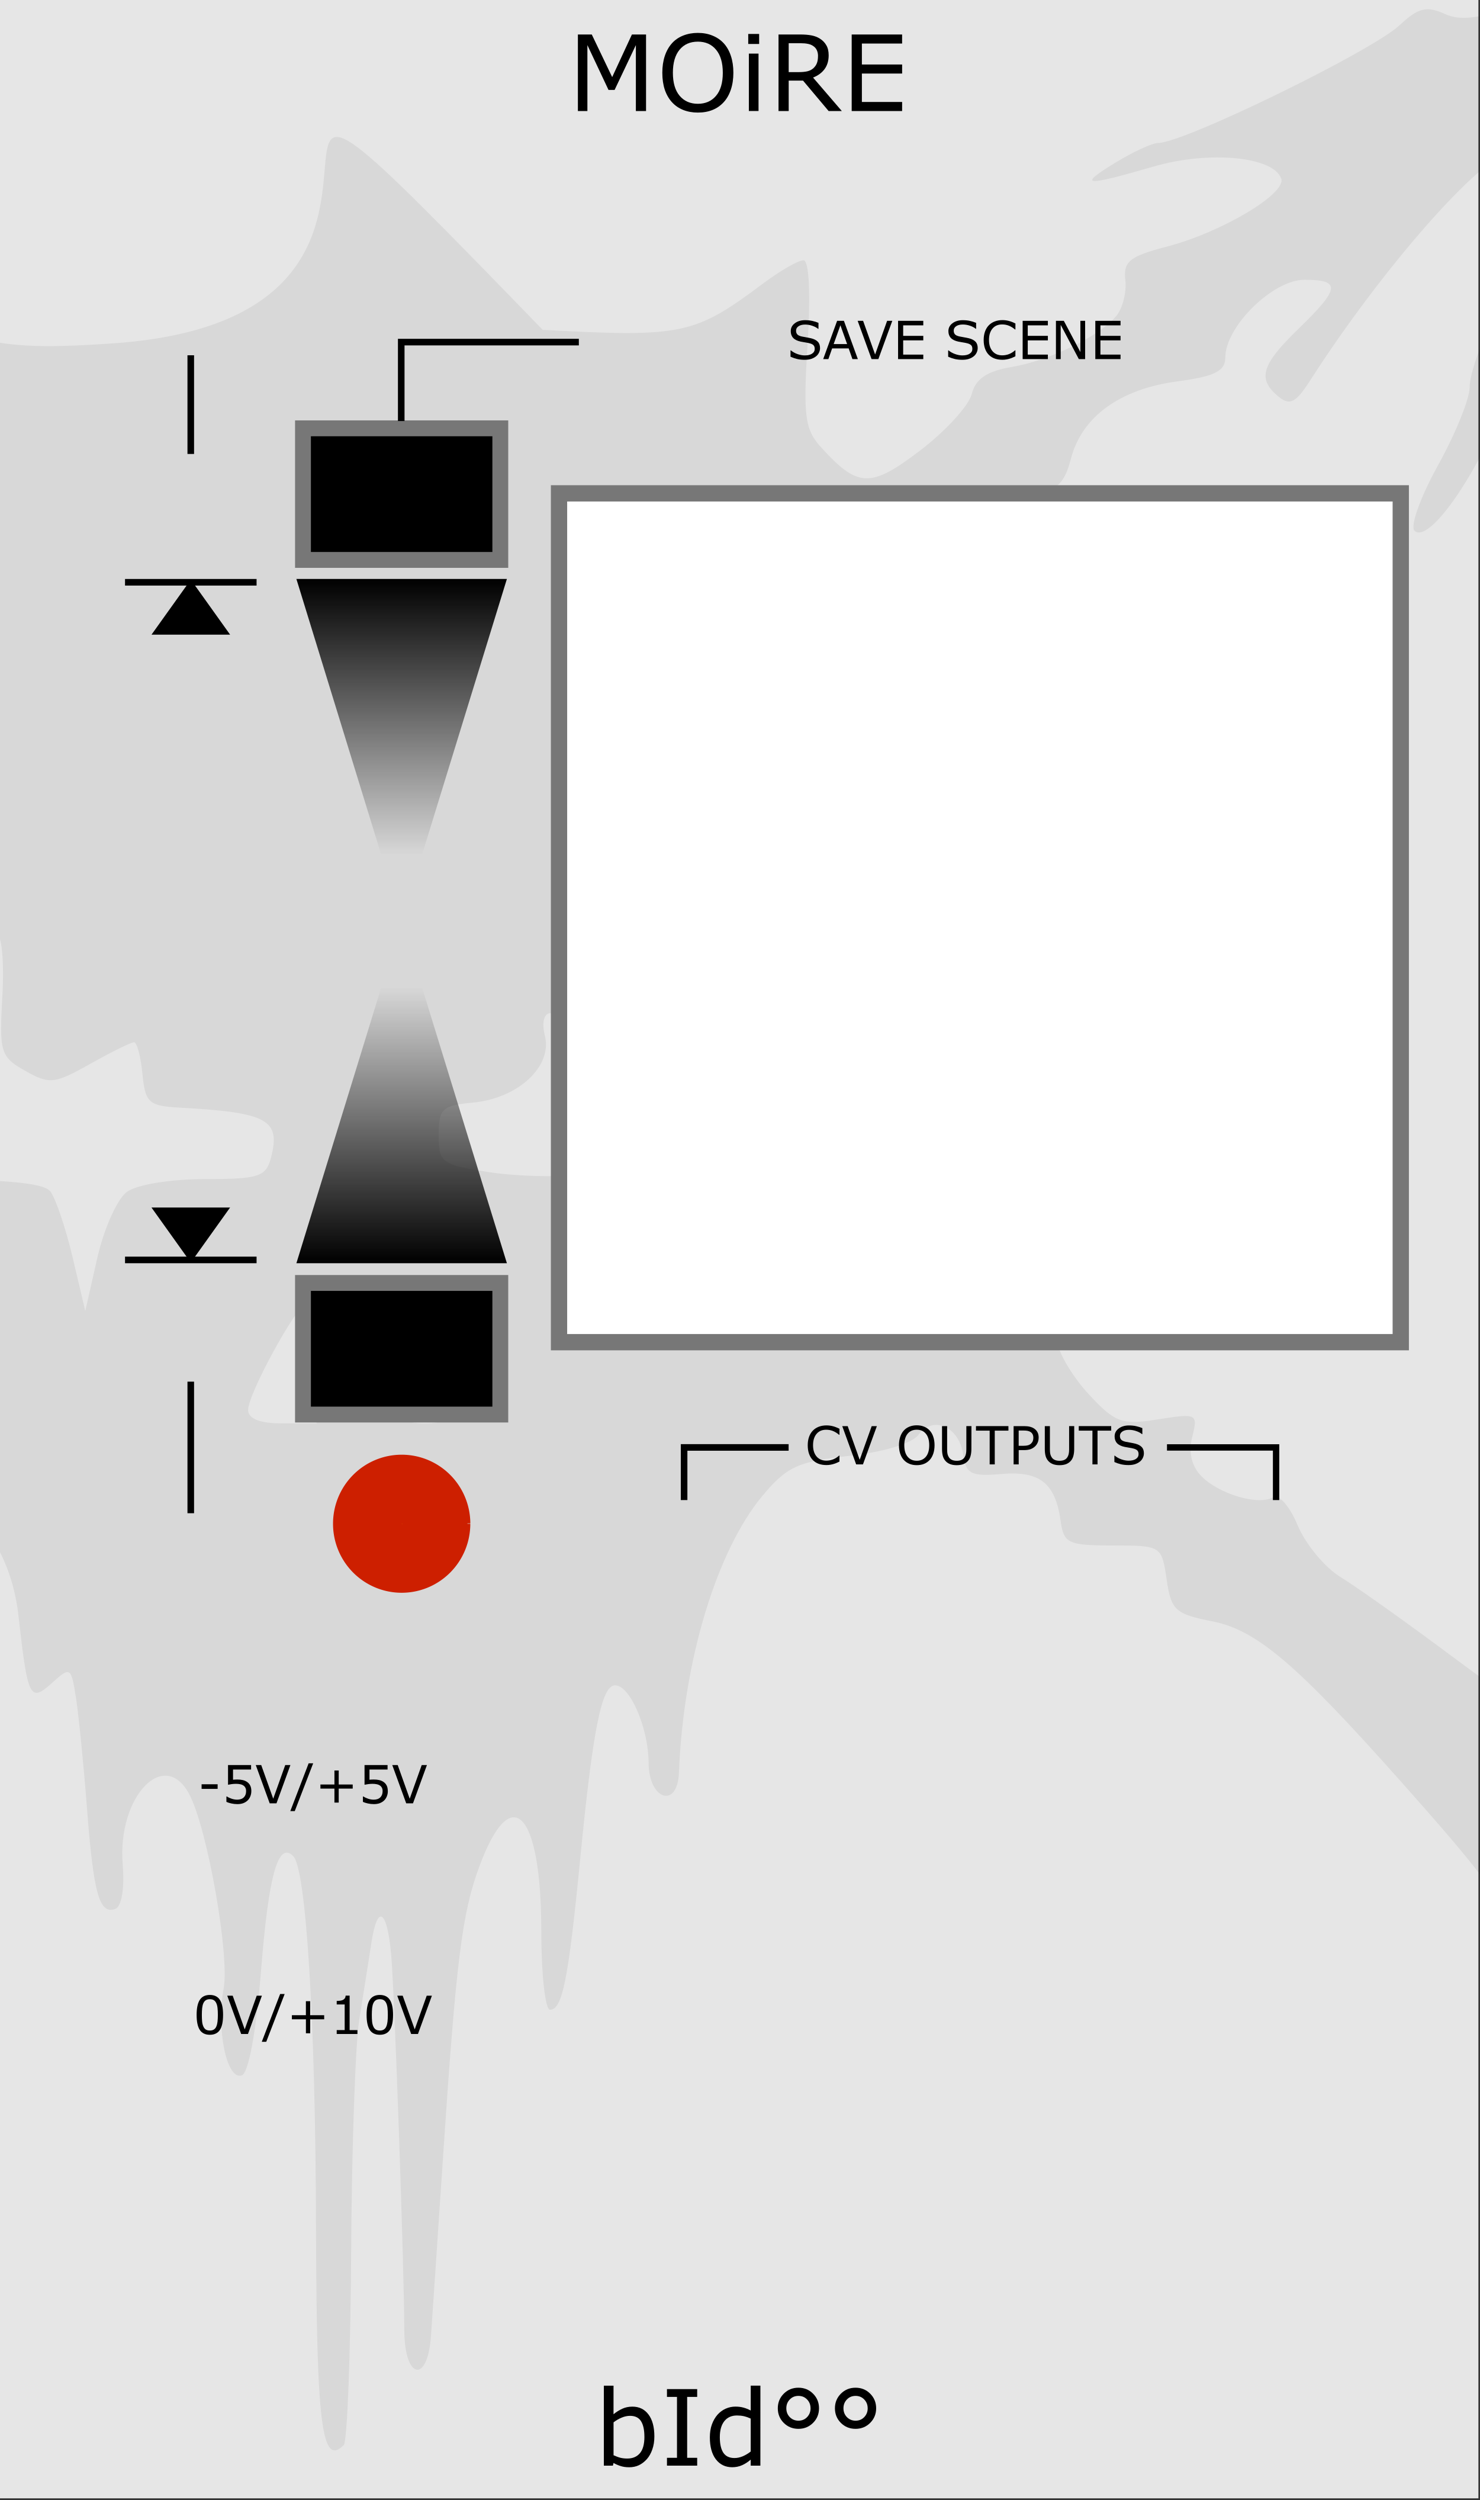 <?xml version="1.0" encoding="UTF-8" standalone="no"?>
<svg
   xmlns:osb="http://www.openswatchbook.org/uri/2009/osb"
   xmlns:dc="http://purl.org/dc/elements/1.1/"
   xmlns:cc="http://creativecommons.org/ns#"
   xmlns:rdf="http://www.w3.org/1999/02/22-rdf-syntax-ns#"
   xmlns:svg="http://www.w3.org/2000/svg"
   xmlns="http://www.w3.org/2000/svg"
   xmlns:xlink="http://www.w3.org/1999/xlink"
   xmlns:sodipodi="http://sodipodi.sourceforge.net/DTD/sodipodi-0.dtd"
   xmlns:inkscape="http://www.inkscape.org/namespaces/inkscape"
   id="svg12553"
   version="1.1"
   viewBox="0 0 59.531 100.542"
   height="380"
   width="225"
   sodipodi:docname="MOIRE.svg"
   inkscape:version="0.92.3 (2405546, 2018-03-11)">
  <rect x="0" y="0" width="59.531" height="100.542" fill="#333333" stroke="none"/>
  <sodipodi:namedview
     pagecolor="#ffffff"
     bordercolor="#666666"
     borderopacity="1"
     objecttolerance="10"
     gridtolerance="10"
     guidetolerance="10"
     inkscape:pageopacity="0"
     inkscape:pageshadow="2"
     inkscape:window-width="3840"
     inkscape:window-height="2066"
     id="namedview89"
     showgrid="false"
     inkscape:zoom="1.7566021"
     inkscape:cx="-21.736955"
     inkscape:cy="190.03056"
     inkscape:window-x="-11"
     inkscape:window-y="-11"
     inkscape:window-maximized="1"
     inkscape:current-layer="svg12553" />
  <defs
     id="defs12547">
    <linearGradient
       id="linearGradient951">
      <stop
         id="stop947"
         offset="0"
         style="stop-color:#000000;stop-opacity:1;" />
      <stop
         id="stop949"
         offset="1"
         style="stop-color:#000000;stop-opacity:0;" />
    </linearGradient>
    <linearGradient
       id="linearGradient4708"
       osb:paint="solid">
      <stop
         style="stop-color:#ececec;stop-opacity:1;"
         offset="0"
         id="stop4706" />
    </linearGradient>
    <filter
       style="color-interpolation-filters:sRGB"
       id="filter4696">
      <feColorMatrix
         in="SourceGraphic"
         values="0 0 0 0 1 0 0 0 0 0 0 0 0 0 0 1 0 0 0 0 0 "
         result="colormatrix"
         id="feColorMatrix4692" />
      <feBlend
         in2="BackgroundImage"
         mode="multiply"
         result="fbSourceGraphic"
         id="feBlend4694" />
      <feColorMatrix
         result="fbSourceGraphicAlpha"
         in="fbSourceGraphic"
         values="0 0 0 -1 0 0 0 0 -1 0 0 0 0 -1 0 0 0 0 1 0"
         id="feColorMatrix4762" />
      <feColorMatrix
         id="feColorMatrix4764"
         values="1 0 0 0 0 0 1 0 0 0 0 0 1 0 0 0 0 0 5 -1 "
         result="colormatrix"
         in="fbSourceGraphic" />
      <feComposite
         in2="colormatrix"
         id="feComposite4766"
         operator="arithmetic"
         k2="0.3"
         result="composite"
         k1="0"
         k3="0"
         k4="0" />
    </filter>
    <linearGradient
       gradientUnits="userSpaceOnUse"
       y2="34.396"
       x2="16.14"
       y1="23.283"
       x1="16.14"
       id="linearGradient939"
       xlink:href="#linearGradient951"
       gradientTransform="translate(0.016)" />
    <linearGradient
       gradientUnits="userSpaceOnUse"
       y2="39.688"
       x2="16.14"
       y1="50.8"
       x1="16.14"
       id="linearGradient953"
       xlink:href="#linearGradient951"
       gradientTransform="translate(0.016)" />
  </defs>
  <g
     transform="matrix(0.499,0,0,1.001,-13.313,-161.568)"
     id="layer1">
    <path
       style="fill:#e6e6e6;fill-opacity:1;fill-rule:nonzero;stroke:none;stroke-width:0.323"
       d="M 26.617,161.38 H 145.853 v 100.396 H 26.617 Z m 0,0"
       id="path33453"
       inkscape:connector-curvature="0" />
  </g>
  <path
     id="path905"
     d="m -66.008,99.393 c 1.156,-2.78 10.66,-11.261 13.432,-11.986 0.588,-0.154 1.237,0.08 1.998,0.721 0.62,0.522 1.31,0.948 1.534,0.948 0.223,0 0.781,-1.003 1.24,-2.228 0.801,-2.141 1.745,-3.566 4.007,-6.051 1.247,-1.369 2.896,-1.555 3.273,-0.368 0.468,1.476 1.568,0.911 2.326,-1.195 0.808,-2.246 4.503,-6.265 8.09,-8.798 1.189,-0.84 2.692,-2.027 3.341,-2.64 2.255,-2.129 3.663,-3.094 4.862,-3.334 0.7,-0.14 1.307,-0.556 1.445,-0.991 0.382,-1.204 1.944,-2.014 3.307,-1.715 0.919,0.202 1.195,0.126 1.195,-0.33 0,-0.868 1.96,-2.276 2.799,-2.01 0.538,0.171 0.851,-0.111 1.29,-1.164 0.67,-1.603 2.965,-3.246 3.456,-2.474 0.167,0.263 0.307,1.034 0.31,1.714 0.007,1.377 0.518,1.712 2.605,1.712 3.43,0 5.845,2.241 6.243,5.793 0.371,3.311 0.46,3.486 1.359,2.672 0.726,-0.657 0.76,-0.634 0.955,0.634 0.111,0.724 0.307,2.693 0.436,4.375 0.265,3.468 0.497,4.309 1.131,4.094 0.264,-0.09 0.389,-0.815 0.309,-1.8 -0.22,-2.712 1.668,-4.706 2.674,-2.824 0.726,1.357 1.633,6.476 1.386,7.821 -0.302,1.645 0.124,3.693 0.727,3.494 0.277,-0.092 0.583,-1.755 0.781,-4.246 0.304,-3.827 0.686,-5.181 1.291,-4.575 0.52,0.52 0.897,6.634 0.917,14.9 0.02,8.005 0.232,9.671 1.116,8.786 0.141,-0.141 0.275,-3.652 0.298,-7.802 0.023,-4.15 0.17,-8.341 0.327,-9.313 0.157,-0.973 0.376,-2.362 0.487,-3.086 0.239,-1.565 0.623,-1.356 0.791,0.431 0.134,1.423 0.523,12.504 0.533,15.167 0.007,1.955 0.933,2.153 1.071,0.229 0.045,-0.63 0.259,-3.799 0.475,-7.041 0.539,-8.103 0.77,-9.96 1.476,-11.864 1.282,-3.462 2.487,-2.202 2.487,2.602 0,1.744 0.158,3.17 0.35,3.17 0.5,0 0.739,-1.196 1.219,-6.096 0.505,-5.16 0.851,-6.901 1.378,-6.948 0.599,-0.053 1.363,1.688 1.37,3.12 0.007,1.486 1.162,1.858 1.22,0.393 0.176,-4.494 1.515,-8.926 3.365,-11.142 0.975,-1.167 1.426,-1.375 3.478,-1.6 1.384,-0.152 2.538,-0.502 2.793,-0.848 0.585,-0.794 1.636,-0.331 1.795,0.791 0.111,0.784 0.321,0.891 1.534,0.786 1.548,-0.135 2.177,0.363 2.389,1.891 0.124,0.899 0.303,0.983 2.101,0.983 1.943,0 1.967,0.015 2.162,1.364 0.179,1.242 0.345,1.393 1.855,1.691 1.763,0.348 3.369,1.714 7.579,6.449 3.184,3.582 3.914,4.548 4.173,5.529 0.138,0.523 0.538,0.884 0.978,0.884 0.564,0 0.743,-0.285 0.743,-1.179 0,-1.346 0.145,-1.382 1.769,-0.433 1.365,0.797 2.766,3.048 3.393,5.451 0.523,2.004 0.822,2.228 2.811,2.111 3.408,-0.201 13.021,5.673 17.914,10.945 1.808,1.948 3.522,3.543 3.809,3.543 1.223,0 0.866,-1.032 -1.663,-4.812 -1.475,-2.204 -2.859,-4.306 -3.075,-4.671 -0.216,-0.365 -1.257,-2.139 -2.313,-3.943 -1.886,-3.221 -1.975,-3.305 -5.018,-4.766 -4.365,-2.095 -15.073,-8.931 -21.518,-13.737 -1.816,-1.354 -3.817,-2.776 -4.445,-3.159 -0.629,-0.383 -1.403,-1.319 -1.721,-2.079 -0.318,-0.761 -0.759,-1.271 -0.981,-1.133 -0.571,0.353 -2.157,-0.106 -2.886,-0.836 -0.399,-0.399 -0.531,-0.96 -0.375,-1.583 0.235,-0.936 0.193,-0.958 -1.368,-0.709 -1.458,0.233 -1.72,0.14 -2.771,-0.985 -0.638,-0.683 -1.216,-1.634 -1.284,-2.113 -0.101,-0.713 -0.34,-0.848 -1.32,-0.751 -0.658,0.066 -1.685,-0.067 -2.283,-0.294 l -1.087,-0.413 0.711,-1.221 c 0.978,-1.68 2.446,-2.766 3.64,-2.691 2.466,0.155 3.876,-0.05 4.085,-0.594 0.23,-0.599 -0.776,-4.065 -1.367,-4.713 -0.64,-0.701 -0.342,-2.628 0.672,-4.359 0.557,-0.951 0.915,-1.887 0.796,-2.08 -0.12,-0.193 -0.949,-0.45 -1.843,-0.57 -2.023,-0.271 -3.759,-1.849 -4.317,-3.924 -0.388,-1.441 -0.337,-1.599 1.002,-3.081 0.776,-0.859 1.306,-1.732 1.178,-1.939 -0.128,-0.207 -0.9,-0.377 -1.716,-0.377 -1.254,0 -1.675,-0.239 -2.728,-1.549 -1.415,-1.761 -1.499,-2.236 -0.616,-3.498 0.688,-0.982 1.972,-1.61 4.063,-1.986 1.105,-0.199 1.41,-0.471 1.675,-1.493 0.438,-1.69 1.973,-2.804 4.288,-3.111 1.492,-0.198 1.922,-0.413 1.922,-0.96 0,-1.243 1.914,-3.124 3.179,-3.124 1.483,0 1.442,0.343 -0.231,1.965 -1.503,1.457 -1.67,2.018 -0.812,2.729 0.455,0.378 0.699,0.256 1.273,-0.64 2.877,-4.49 6.921,-9.088 8.046,-9.15 1.031,-0.057 0.468,4.473 -0.888,7.143 -0.407,0.802 -0.741,1.831 -0.741,2.288 0,0.456 -0.573,1.865 -1.274,3.13 -0.701,1.265 -1.126,2.447 -0.944,2.625 0.554,0.545 2.436,-2.102 3.624,-5.096 0.618,-1.558 1.438,-3.364 1.823,-4.012 0.385,-0.648 0.7,-1.491 0.701,-1.871 0.003,-1.382 3.518,-9.399 4.722,-10.771 0.844,-0.961 1.171,-1.672 1.032,-2.243 -34.575,-30.998 4.56,-1.438 -6.689,2.534 -2.435,0.853 -3.29,0.998 -3.994,0.677 -0.729,-0.332 -1.066,-0.249 -1.814,0.451 -1.125,1.052 -8.683,4.738 -9.714,4.738 -0.232,0 -1.001,0.353 -1.709,0.785 -1.556,0.949 -1.279,0.979 1.523,0.164 2.24,-0.651 4.839,-0.403 5.137,0.49 0.202,0.606 -2.419,2.162 -4.587,2.725 -1.511,0.392 -1.772,0.601 -1.685,1.347 0.057,0.486 -0.107,1.137 -0.364,1.446 -0.686,0.826 -2.687,1.798 -4.242,2.059 -0.961,0.162 -1.421,0.478 -1.572,1.081 -0.117,0.469 -1.052,1.491 -2.077,2.272 -1.998,1.521 -2.504,1.503 -3.994,-0.142 -0.642,-0.709 -0.712,-1.258 -0.53,-4.163 0.126,-2.012 0.059,-3.346 -0.167,-3.346 -0.207,0 -0.939,0.421 -1.627,0.936 -2.758,2.064 -3.25,2.167 -8.863,1.861 C 5.185,-3.904 20.853,12.614 4.65,13.8 c -3.08,0.22 -4.41,0.147 -6.012,-0.329 -2.355,-0.699 -2.278,-0.779 -2.518,2.62 -0.097,1.373 -0.409,2.528 -0.784,2.903 -0.569,0.569 -0.737,0.557 -1.931,-0.139 -0.966,-0.563 -1.359,-1.108 -1.504,-2.086 -0.196,-1.319 -0.205,-1.324 -2.415,-1.355 -2.478,-0.034 -3.873,-0.899 -3.873,-2.4 0,-0.755 -0.255,-0.896 -1.909,-1.055 -1.983,-0.191 -4.134,-1.449 -5.852,-3.423 -1.733,-1.991 -1.03,-2.038 3.634,-0.241 3.784,1.458 4.127,1.544 4.127,1.033 -1e-5,-0.489 -3.414,-2.788 -4.14,-2.788 -0.247,0 -1.892,-0.725 -3.657,-1.611 -2.853,-1.433 -3.208,-1.731 -3.208,-2.697 0,-1.029 -0.119,-1.1 -2.245,-1.35 -4.018,-0.472 -7.324,-1.54 -9.99,-3.228 -1.433,-0.907 -2.726,-1.844 -2.873,-2.081 -0.387,-0.626 -1.792,-0.529 -1.792,0.123 0,0.305 0.892,1.323 1.983,2.263 1.549,1.334 2.021,2.018 2.158,3.123 0.097,0.778 0.619,2.418 1.161,3.644 0.542,1.226 0.986,2.501 0.986,2.832 0,0.786 2.988,9.585 4.159,12.246 0.499,1.135 1.094,2.063 1.322,2.063 0.563,0 0.607,0.196 -1.132,-5.005 -1.569,-4.693 -1.896,-7.825 -0.918,-8.803 0.647,-0.647 1.022,-0.262 3.803,3.895 3.64,5.442 4.385,6.29 4.994,5.693 0.398,-0.39 0.327,-0.666 -0.361,-1.398 -1.133,-1.206 -1.633,-4.481 -0.736,-4.825 0.965,-0.37 5.364,2.529 6.064,3.998 0.486,1.019 0.883,1.285 2.179,1.459 2.26,0.303 3.74,1.495 4.364,3.513 0.147,0.476 0.618,0.688 1.528,0.688 1.125,0 1.414,0.206 1.994,1.424 0.624,1.309 0.628,1.481 0.049,2.121 -0.347,0.383 -1.405,0.892 -2.352,1.13 -2.141,0.539 -2.354,0.869 -1.369,2.12 1.071,1.361 0.983,2.51 -0.422,5.512 -1.36,2.906 -1.549,3.105 -3.661,3.853 -1.916,0.679 -2.103,1.171 -1.006,2.654 0.716,0.969 0.831,1.5 0.634,2.939 -0.132,0.966 -0.922,2.394 -1.096,3.397 l -0.855,1.641 0.959,0.959 c 0.654,0.654 1.579,1.032 2.909,1.19 2.357,0.279 4.641,1.296 4.804,2.139 0.142,0.738 -1.45,1.543 -3.052,1.543 -0.658,0 -1.355,0.306 -1.652,0.724 -0.663,0.934 -1.989,1.631 -3.141,1.649 -0.608,0.01 -1.268,0.532 -1.987,1.572 -0.902,1.304 -1.297,1.557 -2.431,1.557 -1.127,0 -1.539,0.259 -2.46,1.55 -0.608,0.852 -1.781,1.958 -2.605,2.456 -0.824,0.499 -2.13,1.315 -2.901,1.814 -0.772,0.499 -2.308,1.369 -3.414,1.933 -1.106,0.564 -3.076,1.772 -4.377,2.683 -2.698,1.89 -6.974,4.358 -12.332,7.117 -4.009,2.064 -4.889,2.946 -8.491,8.504 -1.081,1.668 -3.601,5.497 -5.601,8.509 -3.71,5.589 -4.311,7.095 -2.829,7.095 0.561,0 0.993,-0.449 1.419,-1.474 z M 9.98,56.701 c 0,-0.638 1.867,-4.069 2.39,-4.392 0.206,-0.127 0.362,0.886 0.362,2.354 v 2.578 h -1.376 c -0.905,0 -1.376,-0.185 -1.376,-0.54 z m 5.821,-0.344 c -0.231,-1.228 0.093,-4.225 0.457,-4.225 0.346,0 1.976,3.772 1.976,4.572 0,0.33 -0.437,0.537 -1.133,0.537 -0.864,0 -1.173,-0.21 -1.3,-0.884 z M 2.92,50.56 c -0.281,-1.189 -0.686,-2.383 -0.9,-2.653 -0.278,-0.35 -1.941,-0.491 -5.796,-0.491 -6.708,0 -6.772,-0.044 -5.527,-3.836 0.477,-1.454 1.186,-3.265 1.575,-4.022 0.738,-1.439 2.163,-4.812 2.533,-5.996 0.118,-0.378 0.416,-0.688 0.662,-0.688 0.265,0 0.34,0.281 0.183,0.688 -0.145,0.378 -0.364,2.106 -0.487,3.839 -0.176,2.489 -0.102,3.252 0.353,3.629 0.475,0.394 0.874,0.136 2.286,-1.481 0.941,-1.077 1.873,-1.958 2.071,-1.958 0.198,0 0.298,1.097 0.223,2.438 -0.13,2.3 -0.078,2.472 0.918,3.034 0.976,0.551 1.174,0.53 2.608,-0.276 0.854,-0.48 1.65,-0.872 1.769,-0.872 0.119,0 0.272,0.575 0.339,1.277 0.112,1.157 0.253,1.284 1.499,1.352 3.544,0.194 4.07,0.483 3.669,2.018 -0.199,0.761 -0.489,0.855 -2.657,0.855 -1.386,0 -2.737,0.222 -3.138,0.515 -0.387,0.283 -0.922,1.477 -1.189,2.653 L 3.43,52.721 Z m 22.676,1.336 c -0.158,-0.158 -0.29,-0.921 -0.293,-1.696 -0.011,-2.788 -0.284,-3.173 -2.1,-2.956 -0.895,0.107 -2.512,0.054 -3.593,-0.116 -1.85,-0.292 -1.965,-0.379 -1.965,-1.485 0,-1.056 0.139,-1.187 1.376,-1.302 1.816,-0.168 3.206,-1.456 2.897,-2.685 -0.282,-1.125 0.483,-1.25 0.836,-0.136 0.281,0.886 1.708,1.377 2.902,0.998 0.438,-0.139 1.008,-0.839 1.267,-1.555 0.524,-1.45 0.09,-1.497 3.942,0.425 0.821,0.41 1.113,0.416 1.405,0.03 0.407,-0.537 1.341,-3.591 1.254,-4.098 -0.165,-0.959 0.083,-3.267 0.35,-3.267 0.332,0 0.675,1.09 2.263,7.193 0.551,2.119 0.897,4.183 0.769,4.586 -0.286,0.903 -2.382,1.312 -5.814,1.135 -2.155,-0.111 -2.573,-0.012 -3.39,0.805 -0.512,0.512 -1.131,1.714 -1.375,2.671 -0.244,0.957 -0.573,1.61 -0.731,1.452 z M -42.882,-1.713 c -0.436,-0.362 -0.727,-0.376 -1.117,-0.052 -0.29,0.241 -0.644,0.321 -0.786,0.179 -0.478,-0.478 -0.264,-1.722 0.336,-1.953 4.176,-10.425 1.946,3.144 1.567,1.825 z"
     style="opacity:0.06;fill:#070707;fill-opacity:1;stroke-width:0.393" />
  <g
     style="font-style:normal;font-variant:normal;font-weight:normal;font-stretch:normal;font-size:2.822px;line-height:125%;font-family:Sudo;-inkscape-font-specification:'Sudo, Normal';font-variant-ligatures:normal;font-variant-caps:normal;font-variant-numeric:normal;font-feature-settings:normal;text-align:start;letter-spacing:0px;word-spacing:0px;writing-mode:lr-tb;text-anchor:start;fill:#000000;fill-opacity:1;stroke:none;stroke-width:0.265px;stroke-linecap:butt;stroke-linejoin:miter;stroke-opacity:1"
     id="text4860" />
  <g
     style="font-style:normal;font-variant:normal;font-weight:normal;font-stretch:normal;font-size:10.667px;line-height:125%;font-family:Sudo;-inkscape-font-specification:'Sudo, Normal';font-variant-ligatures:normal;font-variant-caps:normal;font-variant-numeric:normal;font-feature-settings:normal;text-align:start;letter-spacing:0px;word-spacing:0px;writing-mode:lr-tb;text-anchor:start;fill:#000000;fill-opacity:1;stroke:none;stroke-width:1px;stroke-linecap:butt;stroke-linejoin:miter;stroke-opacity:1"
     id="flowRoot1009" />
  <path
     style="opacity:1;fill:#000000;fill-opacity:1;fill-rule:evenodd;stroke:#777777;stroke-width:0.638;stroke-linecap:butt;stroke-linejoin:miter;stroke-miterlimit:4;stroke-dasharray:none;stroke-opacity:1"
     d="m 12.187,17.225 h 7.937 v 5.292 h -7.937 z"
     id="rect843" />
  <path
     style="opacity:1;fill:#000000;fill-opacity:1;fill-rule:evenodd;stroke:#777777;stroke-width:0.638;stroke-linecap:butt;stroke-linejoin:miter;stroke-miterlimit:4;stroke-dasharray:none;stroke-opacity:1"
     d="m 12.187,51.594 h 7.937 v 5.292 h -7.937 z"
     id="rect843-7" />
  <path
     style="fill:none;fill-rule:evenodd;stroke:#000000;stroke-width:0.265px;stroke-linecap:butt;stroke-linejoin:miter;stroke-opacity:1"
     d="m 23.283,13.758 h -7.144 v 3.175"
     id="path860" />
  <path
     style="fill:none;fill-rule:evenodd;stroke:#000000;stroke-width:0.265px;stroke-linecap:butt;stroke-linejoin:miter;stroke-opacity:1"
     d="m 31.721,58.208 h -4.204 v 2.117"
     id="path884"
     inkscape:connector-curvature="0" />
  <path
     style="fill:none;fill-rule:evenodd;stroke:#000000;stroke-width:0.256px;stroke-linecap:butt;stroke-linejoin:miter;stroke-opacity:1"
     d="m 46.941,58.208 h 4.388 v 2.117"
     id="path886"
     inkscape:connector-curvature="0" />
  <path
     style="opacity:1;fill:#ffffff;fill-opacity:0.985;fill-rule:evenodd;stroke:#777777;stroke-width:0.655;stroke-linecap:butt;stroke-linejoin:miter;stroke-miterlimit:4;stroke-dasharray:none;stroke-opacity:1"
     d="M 22.486,19.84 H 56.344 V 53.975 H 22.486 Z"
     id="rect910" />
  <g
     transform="rotate(180,6.483,48.617)"
     id="g1055-3">
    <path
       id="path974-1"
       d="M 2.646,46.567 H 7.937"
       style="fill:none;fill-rule:evenodd;stroke:#000000;stroke-width:0.265px;stroke-linecap:butt;stroke-linejoin:miter;stroke-opacity:1"
       inkscape:connector-curvature="0" />
    <path
       id="path1051-3"
       d="M 5.292,46.689 3.969,48.541 H 6.615 L 5.292,46.689"
       style="fill:#000000;fill-opacity:1;fill-rule:evenodd;stroke:#000000;stroke-width:0.265px;stroke-linecap:butt;stroke-linejoin:miter;stroke-opacity:1"
       inkscape:connector-curvature="0" />
  </g>
  <g
     id="g1055"
     transform="translate(2.383,-23.151)">
    <path
       id="path974"
       d="M 2.646,46.567 H 7.937"
       style="fill:none;fill-rule:evenodd;stroke:#000000;stroke-width:0.265px;stroke-linecap:butt;stroke-linejoin:miter;stroke-opacity:1"
       inkscape:connector-curvature="0" />
    <path
       id="path1051"
       d="M 5.292,46.689 3.969,48.541 H 6.615 L 5.292,46.689"
       style="fill:#000000;fill-opacity:1;fill-rule:evenodd;stroke:#000000;stroke-width:0.265px;stroke-linecap:butt;stroke-linejoin:miter;stroke-opacity:1"
       inkscape:connector-curvature="0" />
  </g>
  <path
     style="fill:none;fill-rule:evenodd;stroke:#000000;stroke-width:0.265px;stroke-linecap:butt;stroke-linejoin:miter;stroke-opacity:1"
     d="m 7.673,60.854 c 0,-5.292 0,-5.292 0,-5.292"
     id="path863" />
  <path
     style="fill:none;fill-rule:evenodd;stroke:#000000;stroke-width:0.265px;stroke-linecap:butt;stroke-linejoin:miter;stroke-opacity:1"
     d="m 7.673,18.256 v -3.969"
     id="path865" />
  <path
     style="opacity:1;fill:#cd1f00;fill-opacity:1;fill-rule:evenodd;stroke:#cd1f00;stroke-width:0.231;stroke-linecap:butt;stroke-linejoin:round;stroke-miterlimit:4;stroke-dasharray:none;stroke-dashoffset:0;stroke-opacity:1"
     d="m 18.802,61.277 a 2.646,2.66 0 0 1 -2.642,2.66 2.646,2.66 0 0 1 -2.649,-2.653 2.646,2.66 0 0 1 2.635,-2.668 2.646,2.66 0 0 1 2.657,2.646"
     id="path856" />
  <path
     id="path892"
     d="m 20.389,23.283 h -8.467 l 4.233,13.758 v 0 z"
     style="opacity:1;fill:url(#linearGradient939);fill-opacity:1;fill-rule:evenodd;stroke:none;stroke-width:0.265px;stroke-linecap:butt;stroke-linejoin:miter;stroke-opacity:1" />
  <path
     id="path892-7"
     d="m 11.922,50.8 h 8.467 L 16.156,37.042 v 0 z"
     style="opacity:1;fill:url(#linearGradient953);fill-opacity:1;fill-rule:evenodd;stroke:none;stroke-width:0.265px;stroke-linecap:butt;stroke-linejoin:miter;stroke-opacity:1" />
  <path
     style="opacity:0.333;fill:#ffff00;fill-opacity:0.98;fill-rule:evenodd;stroke-width:0.005;stroke-linecap:square;stroke-linejoin:bevel;stroke-miterlimit:4;stroke-dasharray:none;stroke-dashoffset:0"
     d="m 16.181,61.277 a 0.009,0.009 0 0 1 -0.009,0.009 0.009,0.009 0 0 1 -0.009,-0.009 0.009,0.009 0 0 1 0.009,-0.009 0.009,0.009 0 0 1 0.009,0.009 z"
     id="path4589" />
  <g
     aria-label="bId°°"
     style="font-style:normal;font-variant:normal;font-weight:normal;font-stretch:normal;font-size:2.822px;line-height:125%;font-family:'DejaVu Sans Mono';-inkscape-font-specification:'DejaVu Sans Mono, Normal';font-variant-ligatures:normal;font-variant-caps:normal;font-variant-numeric:normal;font-feature-settings:normal;text-align:start;letter-spacing:0px;word-spacing:0px;writing-mode:lr-tb;text-anchor:start;fill:#000000;fill-opacity:1;stroke:none;stroke-width:0.265px;stroke-linecap:butt;stroke-linejoin:miter;stroke-opacity:1"
     id="text898">
    <path
       d="m 26.321,97.983 q 0,0.289 -0.083,0.521 -0.081,0.232 -0.219,0.389 -0.147,0.163 -0.322,0.246 -0.176,0.081 -0.387,0.081 -0.196,0 -0.343,-0.048 -0.147,-0.045 -0.289,-0.124 l -0.025,0.107 h -0.364 v -3.216 h 0.389 v 1.149 q 0.163,-0.134 0.347,-0.219 0.184,-0.087 0.413,-0.087 0.409,0 0.645,0.314 0.238,0.314 0.238,0.887 z m -0.401,0.01 q 0,-0.413 -0.136,-0.626 -0.136,-0.215 -0.44,-0.215 -0.169,0 -0.343,0.074 -0.174,0.072 -0.322,0.188 v 1.323 q 0.165,0.074 0.283,0.103 0.12,0.029 0.271,0.029 0.322,0 0.504,-0.211 0.184,-0.213 0.184,-0.666 z"
       style="font-style:normal;font-variant:normal;font-weight:normal;font-stretch:normal;font-size:4.233px;font-family:sans-serif;-inkscape-font-specification:'sans-serif, Normal';font-variant-ligatures:normal;font-variant-caps:normal;font-variant-numeric:normal;font-feature-settings:normal;text-align:start;writing-mode:lr-tb;text-anchor:start;stroke-width:0.265px"
       id="path1012"
       inkscape:connector-curvature="0" />
    <path
       d="m 28.043,99.155 h -1.215 V 98.84 h 0.403 v -2.449 h -0.403 v -0.314 h 1.215 v 0.314 h -0.403 v 2.449 h 0.403 z"
       style="font-style:normal;font-variant:normal;font-weight:normal;font-stretch:normal;font-size:4.233px;font-family:sans-serif;-inkscape-font-specification:'sans-serif, Normal';font-variant-ligatures:normal;font-variant-caps:normal;font-variant-numeric:normal;font-feature-settings:normal;text-align:start;writing-mode:lr-tb;text-anchor:start;stroke-width:0.265px"
       id="path1014"
       inkscape:connector-curvature="0" />
    <path
       d="m 30.585,99.155 h -0.389 v -0.242 q -0.167,0.145 -0.349,0.225 -0.182,0.081 -0.395,0.081 -0.413,0 -0.657,-0.318 -0.242,-0.318 -0.242,-0.883 0,-0.294 0.083,-0.523 0.085,-0.229 0.227,-0.391 0.141,-0.157 0.327,-0.24 0.188,-0.083 0.389,-0.083 0.182,0 0.322,0.039 0.141,0.037 0.296,0.118 v -1 h 0.389 z m -0.389,-0.568 v -1.325 q -0.157,-0.07 -0.281,-0.097 -0.124,-0.027 -0.271,-0.027 -0.327,0 -0.508,0.227 -0.182,0.227 -0.182,0.645 0,0.411 0.141,0.626 0.141,0.213 0.451,0.213 0.165,0 0.335,-0.072 0.169,-0.074 0.316,-0.19 z"
       style="font-style:normal;font-variant:normal;font-weight:normal;font-stretch:normal;font-size:4.233px;font-family:sans-serif;-inkscape-font-specification:'sans-serif, Normal';font-variant-ligatures:normal;font-variant-caps:normal;font-variant-numeric:normal;font-feature-settings:normal;text-align:start;writing-mode:lr-tb;text-anchor:start;stroke-width:0.265px"
       id="path1016"
       inkscape:connector-curvature="0" />
    <path
       d="m 32.944,96.848 q 0,0.347 -0.24,0.587 -0.24,0.24 -0.589,0.24 -0.349,0 -0.589,-0.238 -0.24,-0.24 -0.24,-0.589 0,-0.347 0.24,-0.587 0.24,-0.24 0.589,-0.24 0.351,0 0.589,0.24 0.24,0.24 0.24,0.587 z m -0.341,0 q 0,-0.211 -0.138,-0.353 -0.138,-0.145 -0.349,-0.145 -0.211,0 -0.349,0.145 -0.138,0.143 -0.138,0.353 0,0.215 0.141,0.358 0.143,0.141 0.347,0.141 0.211,0 0.349,-0.145 0.138,-0.145 0.138,-0.353 z"
       style="font-style:normal;font-variant:normal;font-weight:normal;font-stretch:normal;font-size:4.233px;font-family:sans-serif;-inkscape-font-specification:'sans-serif, Normal';font-variant-ligatures:normal;font-variant-caps:normal;font-variant-numeric:normal;font-feature-settings:normal;text-align:start;writing-mode:lr-tb;text-anchor:start;stroke-width:0.265px"
       id="path1018"
       inkscape:connector-curvature="0" />
    <path
       d="m 35.242,96.848 q 0,0.347 -0.24,0.587 -0.24,0.24 -0.589,0.24 -0.349,0 -0.589,-0.238 -0.24,-0.24 -0.24,-0.589 0,-0.347 0.24,-0.587 0.24,-0.24 0.589,-0.24 0.351,0 0.589,0.24 0.24,0.24 0.24,0.587 z m -0.341,0 q 0,-0.211 -0.138,-0.353 -0.138,-0.145 -0.349,-0.145 -0.211,0 -0.349,0.145 -0.138,0.143 -0.138,0.353 0,0.215 0.141,0.358 0.143,0.141 0.347,0.141 0.211,0 0.349,-0.145 0.138,-0.145 0.138,-0.353 z"
       style="font-style:normal;font-variant:normal;font-weight:normal;font-stretch:normal;font-size:4.233px;font-family:sans-serif;-inkscape-font-specification:'sans-serif, Normal';font-variant-ligatures:normal;font-variant-caps:normal;font-variant-numeric:normal;font-feature-settings:normal;text-align:start;writing-mode:lr-tb;text-anchor:start;stroke-width:0.265px"
       id="path1020"
       inkscape:connector-curvature="0" />
  </g>
  <g
     aria-label="MOiRE"
     style="font-style:normal;font-variant:normal;font-weight:normal;font-stretch:normal;font-size:2.822px;line-height:125%;font-family:'DejaVu Sans Mono';-inkscape-font-specification:'DejaVu Sans Mono, Normal';font-variant-ligatures:normal;font-variant-caps:normal;font-variant-numeric:normal;font-feature-settings:normal;text-align:start;letter-spacing:0px;word-spacing:0px;writing-mode:lr-tb;text-anchor:start;fill:#000000;fill-opacity:1;stroke:none;stroke-width:0.265px;stroke-linecap:butt;stroke-linejoin:miter;stroke-opacity:1"
     id="text898-0">
    <path
       d="M 25.986,4.465 H 25.577 V 1.813 L 24.721,3.617 H 24.477 L 23.627,1.813 V 4.465 H 23.245 V 1.387 h 0.558 l 0.821,1.714 0.794,-1.714 h 0.568 z"
       style="font-style:normal;font-variant:normal;font-weight:normal;font-stretch:normal;font-size:4.233px;font-family:sans-serif;-inkscape-font-specification:'sans-serif, Normal';font-variant-ligatures:normal;font-variant-caps:normal;font-variant-numeric:normal;font-feature-settings:normal;text-align:start;writing-mode:lr-tb;text-anchor:start;stroke-width:0.265px"
       id="path1023"
       inkscape:connector-curvature="0" />
    <path
       d="m 29.111,1.74 q 0.188,0.207 0.287,0.506 0.101,0.3 0.101,0.68 0,0.38 -0.103,0.682 -0.101,0.3 -0.285,0.5 -0.19,0.209 -0.451,0.314 -0.258,0.105 -0.591,0.105 -0.325,0 -0.591,-0.107 Q 27.214,4.314 27.028,4.109 26.842,3.905 26.74,3.607 q -0.099,-0.298 -0.099,-0.68 0,-0.376 0.099,-0.674 0.099,-0.3 0.289,-0.513 0.182,-0.203 0.451,-0.31 0.271,-0.107 0.589,-0.107 0.331,0 0.593,0.11 0.265,0.107 0.449,0.308 z m -0.037,1.186 q 0,-0.599 -0.269,-0.924 -0.269,-0.327 -0.734,-0.327 -0.469,0 -0.738,0.327 -0.267,0.325 -0.267,0.924 0,0.606 0.273,0.928 0.273,0.32 0.732,0.32 0.459,0 0.73,-0.32 Q 29.074,3.533 29.074,2.927 Z"
       style="font-style:normal;font-variant:normal;font-weight:normal;font-stretch:normal;font-size:4.233px;font-family:sans-serif;-inkscape-font-specification:'sans-serif, Normal';font-variant-ligatures:normal;font-variant-caps:normal;font-variant-numeric:normal;font-feature-settings:normal;text-align:start;writing-mode:lr-tb;text-anchor:start;stroke-width:0.265px"
       id="path1025"
       inkscape:connector-curvature="0" />
    <path
       d="M 30.536,1.769 H 30.097 V 1.366 h 0.438 z m -0.025,2.695 H 30.122 V 2.156 h 0.389 z"
       style="font-style:normal;font-variant:normal;font-weight:normal;font-stretch:normal;font-size:4.233px;font-family:sans-serif;-inkscape-font-specification:'sans-serif, Normal';font-variant-ligatures:normal;font-variant-caps:normal;font-variant-numeric:normal;font-feature-settings:normal;text-align:start;writing-mode:lr-tb;text-anchor:start;stroke-width:0.265px"
       id="path1027"
       inkscape:connector-curvature="0" />
    <path
       d="M 33.861,4.465 H 33.33 L 32.301,3.241 H 31.724 V 4.465 H 31.315 V 1.387 h 0.862 q 0.279,0 0.465,0.037 0.186,0.035 0.335,0.128 0.167,0.105 0.26,0.267 0.095,0.159 0.095,0.405 0,0.333 -0.167,0.558 -0.167,0.223 -0.461,0.337 z M 32.904,2.253 q 0,-0.132 -0.048,-0.234 Q 32.811,1.916 32.704,1.846 32.615,1.786 32.493,1.763 32.371,1.738 32.206,1.738 H 31.724 v 1.162 h 0.413 q 0.194,0 0.339,-0.033 0.145,-0.035 0.246,-0.128 0.093,-0.087 0.136,-0.198 0.045,-0.114 0.045,-0.287 z"
       style="font-style:normal;font-variant:normal;font-weight:normal;font-stretch:normal;font-size:4.233px;font-family:sans-serif;-inkscape-font-specification:'sans-serif, Normal';font-variant-ligatures:normal;font-variant-caps:normal;font-variant-numeric:normal;font-feature-settings:normal;text-align:start;writing-mode:lr-tb;text-anchor:start;stroke-width:0.265px"
       id="path1029"
       inkscape:connector-curvature="0" />
    <path
       d="M 36.286,4.465 H 34.258 V 1.387 h 2.028 V 1.751 H 34.668 V 2.594 h 1.619 V 2.958 H 34.668 v 1.143 h 1.619 z"
       style="font-style:normal;font-variant:normal;font-weight:normal;font-stretch:normal;font-size:4.233px;font-family:sans-serif;-inkscape-font-specification:'sans-serif, Normal';font-variant-ligatures:normal;font-variant-caps:normal;font-variant-numeric:normal;font-feature-settings:normal;text-align:start;writing-mode:lr-tb;text-anchor:start;stroke-width:0.265px"
       id="path1031"
       inkscape:connector-curvature="0" />
  </g>
  <g
     aria-label="SAVE SCENE"
     style="font-style:normal;font-variant:normal;font-weight:normal;font-stretch:normal;font-size:2.822px;line-height:125%;font-family:'DejaVu Sans Mono';-inkscape-font-specification:'DejaVu Sans Mono, Normal';font-variant-ligatures:normal;font-variant-caps:normal;font-variant-numeric:normal;font-feature-settings:normal;text-align:start;letter-spacing:0px;word-spacing:0px;writing-mode:lr-tb;text-anchor:start;fill:#000000;fill-opacity:1;stroke:none;stroke-width:0.265px;stroke-linecap:butt;stroke-linejoin:miter;stroke-opacity:1"
     id="text898-0-0">
    <path
       d="m 32.985,14.002 q 0,0.09 -0.042,0.178 -0.041,0.088 -0.117,0.149 -0.083,0.066 -0.193,0.103 -0.11,0.037 -0.265,0.037 -0.166,0 -0.3,-0.031 -0.132,-0.031 -0.27,-0.092 v -0.256 h 0.014 q 0.117,0.097 0.27,0.15 0.153,0.053 0.287,0.053 0.19,0 0.296,-0.071 0.106,-0.071 0.106,-0.19 0,-0.102 -0.051,-0.151 -0.05,-0.049 -0.152,-0.075 -0.078,-0.021 -0.168,-0.034 -0.09,-0.013 -0.191,-0.034 -0.205,-0.043 -0.304,-0.148 -0.098,-0.105 -0.098,-0.274 0,-0.193 0.163,-0.316 0.163,-0.124 0.414,-0.124 0.162,0 0.298,0.031 0.135,0.031 0.24,0.076 v 0.242 h -0.014 q -0.088,-0.074 -0.232,-0.123 -0.143,-0.05 -0.292,-0.05 -0.164,0 -0.265,0.068 -0.099,0.068 -0.099,0.176 0,0.096 0.05,0.151 0.05,0.055 0.175,0.084 0.066,0.014 0.188,0.035 0.122,0.021 0.207,0.042 0.172,0.045 0.258,0.137 0.087,0.092 0.087,0.257 z"
       style="font-style:normal;font-variant:normal;font-weight:normal;font-stretch:normal;font-size:2.117px;font-family:sans-serif;-inkscape-font-specification:'sans-serif, Normal';font-variant-ligatures:normal;font-variant-caps:normal;font-variant-numeric:normal;font-feature-settings:normal;text-align:start;writing-mode:lr-tb;text-anchor:start;stroke-width:0.265px"
       id="path1034"
       inkscape:connector-curvature="0" />
    <path
       d="m 34.506,14.441 h -0.218 l -0.151,-0.429 h -0.666 l -0.151,0.429 h -0.208 l 0.56,-1.539 h 0.273 z m -0.432,-0.605 -0.27,-0.756 -0.271,0.756 z"
       style="font-style:normal;font-variant:normal;font-weight:normal;font-stretch:normal;font-size:2.117px;font-family:sans-serif;-inkscape-font-specification:'sans-serif, Normal';font-variant-ligatures:normal;font-variant-caps:normal;font-variant-numeric:normal;font-feature-settings:normal;text-align:start;writing-mode:lr-tb;text-anchor:start;stroke-width:0.265px"
       id="path1036"
       inkscape:connector-curvature="0" />
    <path
       d="m 35.891,12.902 -0.56,1.539 h -0.273 l -0.56,-1.539 h 0.219 l 0.483,1.354 0.483,-1.354 z"
       style="font-style:normal;font-variant:normal;font-weight:normal;font-stretch:normal;font-size:2.117px;font-family:sans-serif;-inkscape-font-specification:'sans-serif, Normal';font-variant-ligatures:normal;font-variant-caps:normal;font-variant-numeric:normal;font-feature-settings:normal;text-align:start;writing-mode:lr-tb;text-anchor:start;stroke-width:0.265px"
       id="path1038"
       inkscape:connector-curvature="0" />
    <path
       d="M 37.138,14.441 H 36.124 V 12.902 H 37.138 v 0.182 h -0.809 v 0.422 H 37.138 v 0.182 h -0.809 v 0.572 H 37.138 Z"
       style="font-style:normal;font-variant:normal;font-weight:normal;font-stretch:normal;font-size:2.117px;font-family:sans-serif;-inkscape-font-specification:'sans-serif, Normal';font-variant-ligatures:normal;font-variant-caps:normal;font-variant-numeric:normal;font-feature-settings:normal;text-align:start;writing-mode:lr-tb;text-anchor:start;stroke-width:0.265px"
       id="path1040"
       inkscape:connector-curvature="0" />
    <path
       d="m 39.326,14.002 q 0,0.09 -0.042,0.178 -0.041,0.088 -0.117,0.149 -0.083,0.066 -0.193,0.103 -0.11,0.037 -0.265,0.037 -0.166,0 -0.3,-0.031 -0.132,-0.031 -0.27,-0.092 v -0.256 h 0.014 q 0.117,0.097 0.27,0.15 0.153,0.053 0.287,0.053 0.19,0 0.296,-0.071 0.106,-0.071 0.106,-0.19 0,-0.102 -0.051,-0.151 -0.05,-0.049 -0.152,-0.075 -0.078,-0.021 -0.168,-0.034 -0.09,-0.013 -0.191,-0.034 -0.205,-0.043 -0.304,-0.148 -0.098,-0.105 -0.098,-0.274 0,-0.193 0.163,-0.316 0.163,-0.124 0.414,-0.124 0.162,0 0.298,0.031 0.135,0.031 0.24,0.076 V 13.223 H 39.25 q -0.088,-0.074 -0.232,-0.123 -0.143,-0.05 -0.292,-0.05 -0.164,0 -0.265,0.068 -0.099,0.068 -0.099,0.176 0,0.096 0.05,0.151 0.05,0.055 0.175,0.084 0.066,0.014 0.188,0.035 0.122,0.021 0.207,0.042 0.172,0.045 0.258,0.137 0.087,0.092 0.087,0.257 z"
       style="font-style:normal;font-variant:normal;font-weight:normal;font-stretch:normal;font-size:2.117px;font-family:sans-serif;-inkscape-font-specification:'sans-serif, Normal';font-variant-ligatures:normal;font-variant-caps:normal;font-variant-numeric:normal;font-feature-settings:normal;text-align:start;writing-mode:lr-tb;text-anchor:start;stroke-width:0.265px"
       id="path1042"
       inkscape:connector-curvature="0" />
    <path
       d="m 40.843,14.329 q -0.057,0.025 -0.103,0.047 -0.045,0.022 -0.12,0.045 -0.063,0.02 -0.137,0.033 -0.073,0.014 -0.162,0.014 -0.167,0 -0.305,-0.047 -0.136,-0.048 -0.238,-0.148 -0.099,-0.098 -0.155,-0.249 -0.056,-0.152 -0.056,-0.352 0,-0.19 0.054,-0.34 0.054,-0.15 0.155,-0.253 0.098,-0.1 0.237,-0.153 0.14,-0.053 0.309,-0.053 0.124,0 0.247,0.03 0.124,0.03 0.275,0.105 v 0.243 h -0.015 q -0.127,-0.106 -0.252,-0.155 -0.125,-0.049 -0.268,-0.049 -0.117,0 -0.211,0.038 -0.093,0.037 -0.166,0.117 -0.071,0.078 -0.112,0.196 -0.039,0.118 -0.039,0.273 0,0.162 0.043,0.279 0.044,0.117 0.114,0.19 0.072,0.076 0.168,0.114 0.097,0.036 0.205,0.036 0.148,0 0.277,-0.051 0.129,-0.051 0.242,-0.152 h 0.014 z"
       style="font-style:normal;font-variant:normal;font-weight:normal;font-stretch:normal;font-size:2.117px;font-family:sans-serif;-inkscape-font-specification:'sans-serif, Normal';font-variant-ligatures:normal;font-variant-caps:normal;font-variant-numeric:normal;font-feature-settings:normal;text-align:start;writing-mode:lr-tb;text-anchor:start;stroke-width:0.265px"
       id="path1044"
       inkscape:connector-curvature="0" />
    <path
       d="m 42.149,14.441 h -1.014 v -1.539 h 1.014 v 0.182 h -0.809 v 0.422 h 0.809 v 0.182 h -0.809 v 0.572 h 0.809 z"
       style="font-style:normal;font-variant:normal;font-weight:normal;font-stretch:normal;font-size:2.117px;font-family:sans-serif;-inkscape-font-specification:'sans-serif, Normal';font-variant-ligatures:normal;font-variant-caps:normal;font-variant-numeric:normal;font-feature-settings:normal;text-align:start;writing-mode:lr-tb;text-anchor:start;stroke-width:0.265px"
       id="path1046"
       inkscape:connector-curvature="0" />
    <path
       d="m 43.648,14.441 h -0.253 l -0.73,-1.377 v 1.377 h -0.191 v -1.539 h 0.317 l 0.666,1.257 v -1.257 h 0.191 z"
       style="font-style:normal;font-variant:normal;font-weight:normal;font-stretch:normal;font-size:2.117px;font-family:sans-serif;-inkscape-font-specification:'sans-serif, Normal';font-variant-ligatures:normal;font-variant-caps:normal;font-variant-numeric:normal;font-feature-settings:normal;text-align:start;writing-mode:lr-tb;text-anchor:start;stroke-width:0.265px"
       id="path1048"
       inkscape:connector-curvature="0" />
    <path
       d="m 45.072,14.441 h -1.014 v -1.539 h 1.014 v 0.182 h -0.809 v 0.422 h 0.809 v 0.182 h -0.809 v 0.572 h 0.809 z"
       style="font-style:normal;font-variant:normal;font-weight:normal;font-stretch:normal;font-size:2.117px;font-family:sans-serif;-inkscape-font-specification:'sans-serif, Normal';font-variant-ligatures:normal;font-variant-caps:normal;font-variant-numeric:normal;font-feature-settings:normal;text-align:start;writing-mode:lr-tb;text-anchor:start;stroke-width:0.265px"
       id="path1050"
       inkscape:connector-curvature="0" />
  </g>
  <g
     aria-label="CV OUTPUTS"
     style="font-style:normal;font-variant:normal;font-weight:normal;font-stretch:normal;font-size:2.822px;line-height:125%;font-family:'DejaVu Sans Mono';-inkscape-font-specification:'DejaVu Sans Mono, Normal';font-variant-ligatures:normal;font-variant-caps:normal;font-variant-numeric:normal;font-feature-settings:normal;text-align:start;letter-spacing:0px;word-spacing:0px;writing-mode:lr-tb;text-anchor:start;fill:#000000;fill-opacity:1;stroke:none;stroke-width:0.265px;stroke-linecap:butt;stroke-linejoin:miter;stroke-opacity:1"
     id="text898-0-0-6">
    <path
       d="m 33.766,58.778 q -0.057,0.025 -0.103,0.047 -0.045,0.022 -0.12,0.045 -0.063,0.02 -0.137,0.033 -0.073,0.014 -0.162,0.014 -0.167,0 -0.305,-0.047 -0.136,-0.048 -0.238,-0.148 -0.099,-0.098 -0.155,-0.249 -0.056,-0.152 -0.056,-0.352 0,-0.19 0.054,-0.34 0.054,-0.15 0.155,-0.253 0.098,-0.1 0.237,-0.153 0.14,-0.053 0.309,-0.053 0.124,0 0.247,0.03 0.124,0.03 0.275,0.105 v 0.243 h -0.015 q -0.127,-0.106 -0.252,-0.155 -0.125,-0.049 -0.268,-0.049 -0.117,0 -0.211,0.038 -0.093,0.037 -0.166,0.117 -0.071,0.078 -0.112,0.196 -0.039,0.118 -0.039,0.273 0,0.162 0.043,0.279 0.044,0.117 0.114,0.19 0.072,0.076 0.168,0.114 0.097,0.036 0.205,0.036 0.148,0 0.277,-0.051 0.129,-0.051 0.242,-0.152 h 0.014 z"
       style="font-style:normal;font-variant:normal;font-weight:normal;font-stretch:normal;font-size:2.117px;font-family:sans-serif;-inkscape-font-specification:'sans-serif, Normal';font-variant-ligatures:normal;font-variant-caps:normal;font-variant-numeric:normal;font-feature-settings:normal;text-align:start;writing-mode:lr-tb;text-anchor:start;stroke-width:0.265px"
       id="path1053"
       inkscape:connector-curvature="0" />
    <path
       d="m 35.271,57.351 -0.56,1.539 H 34.438 L 33.878,57.351 h 0.219 l 0.483,1.354 0.483,-1.354 z"
       style="font-style:normal;font-variant:normal;font-weight:normal;font-stretch:normal;font-size:2.117px;font-family:sans-serif;-inkscape-font-specification:'sans-serif, Normal';font-variant-ligatures:normal;font-variant-caps:normal;font-variant-numeric:normal;font-feature-settings:normal;text-align:start;writing-mode:lr-tb;text-anchor:start;stroke-width:0.265px"
       id="path1055"
       inkscape:connector-curvature="0" />
    <path
       d="m 37.396,57.527 q 0.094,0.103 0.144,0.253 0.051,0.15 0.051,0.34 0,0.19 -0.052,0.341 -0.051,0.15 -0.143,0.25 -0.095,0.104 -0.225,0.157 -0.129,0.053 -0.296,0.053 -0.162,0 -0.296,-0.054 -0.132,-0.054 -0.225,-0.156 -0.093,-0.102 -0.144,-0.251 -0.05,-0.149 -0.05,-0.34 0,-0.188 0.05,-0.337 0.05,-0.15 0.145,-0.256 0.091,-0.101 0.225,-0.155 0.135,-0.054 0.295,-0.054 0.165,0 0.297,0.055 0.132,0.054 0.224,0.154 z m -0.019,0.593 q 0,-0.3 -0.134,-0.462 -0.134,-0.163 -0.367,-0.163 -0.235,0 -0.369,0.163 -0.133,0.162 -0.133,0.462 0,0.303 0.136,0.464 0.136,0.16 0.366,0.16 0.229,0 0.365,-0.16 0.136,-0.161 0.136,-0.464 z"
       style="font-style:normal;font-variant:normal;font-weight:normal;font-stretch:normal;font-size:2.117px;font-family:sans-serif;-inkscape-font-specification:'sans-serif, Normal';font-variant-ligatures:normal;font-variant-caps:normal;font-variant-numeric:normal;font-feature-settings:normal;text-align:start;writing-mode:lr-tb;text-anchor:start;stroke-width:0.265px"
       id="path1057"
       inkscape:connector-curvature="0" />
    <path
       d="m 39.073,58.272 q 0,0.167 -0.037,0.292 -0.036,0.124 -0.12,0.207 -0.08,0.079 -0.186,0.115 -0.106,0.036 -0.248,0.036 -0.145,0 -0.252,-0.038 -0.107,-0.038 -0.181,-0.113 -0.084,-0.085 -0.121,-0.205 -0.036,-0.12 -0.036,-0.295 V 57.351 h 0.205 v 0.931 q 0,0.125 0.017,0.197 0.018,0.072 0.058,0.131 0.045,0.067 0.123,0.101 0.079,0.034 0.188,0.034 0.111,0 0.188,-0.033 0.078,-0.034 0.124,-0.102 0.04,-0.059 0.057,-0.134 0.018,-0.076 0.018,-0.189 v -0.936 h 0.205 z"
       style="font-style:normal;font-variant:normal;font-weight:normal;font-stretch:normal;font-size:2.117px;font-family:sans-serif;-inkscape-font-specification:'sans-serif, Normal';font-variant-ligatures:normal;font-variant-caps:normal;font-variant-numeric:normal;font-feature-settings:normal;text-align:start;writing-mode:lr-tb;text-anchor:start;stroke-width:0.265px"
       id="path1059"
       inkscape:connector-curvature="0" />
    <path
       d="m 40.563,57.533 h -0.55 v 1.357 H 39.808 V 57.533 H 39.258 v -0.182 h 1.304 z"
       style="font-style:normal;font-variant:normal;font-weight:normal;font-stretch:normal;font-size:2.117px;font-family:sans-serif;-inkscape-font-specification:'sans-serif, Normal';font-variant-ligatures:normal;font-variant-caps:normal;font-variant-numeric:normal;font-feature-settings:normal;text-align:start;writing-mode:lr-tb;text-anchor:start;stroke-width:0.265px"
       id="path1061"
       inkscape:connector-curvature="0" />
    <path
       d="m 41.778,57.816 q 0,0.102 -0.036,0.19 -0.035,0.087 -0.099,0.151 -0.08,0.08 -0.188,0.12 -0.109,0.039 -0.274,0.039 h -0.205 v 0.574 h -0.205 v -1.539 h 0.418 q 0.138,0 0.235,0.024 0.096,0.023 0.171,0.072 0.088,0.059 0.135,0.147 0.049,0.088 0.049,0.222 z m -0.213,0.005 q 0,-0.08 -0.028,-0.138 -0.028,-0.059 -0.085,-0.096 -0.05,-0.032 -0.114,-0.045 -0.063,-0.014 -0.16,-0.014 h -0.203 v 0.615 h 0.173 q 0.124,0 0.202,-0.022 0.078,-0.023 0.126,-0.071 0.049,-0.05 0.068,-0.104 0.021,-0.055 0.021,-0.123 z"
       style="font-style:normal;font-variant:normal;font-weight:normal;font-stretch:normal;font-size:2.117px;font-family:sans-serif;-inkscape-font-specification:'sans-serif, Normal';font-variant-ligatures:normal;font-variant-caps:normal;font-variant-numeric:normal;font-feature-settings:normal;text-align:start;writing-mode:lr-tb;text-anchor:start;stroke-width:0.265px"
       id="path1063"
       inkscape:connector-curvature="0" />
    <path
       d="m 43.208,58.272 q 0,0.167 -0.037,0.292 -0.036,0.124 -0.12,0.207 -0.08,0.079 -0.186,0.115 -0.106,0.036 -0.248,0.036 -0.145,0 -0.252,-0.038 -0.107,-0.038 -0.181,-0.113 Q 42.1,58.686 42.062,58.566 42.026,58.446 42.026,58.272 V 57.351 h 0.205 v 0.931 q 0,0.125 0.017,0.197 0.018,0.072 0.058,0.131 0.045,0.067 0.123,0.101 0.079,0.034 0.188,0.034 0.111,0 0.188,-0.033 0.078,-0.034 0.124,-0.102 0.04,-0.059 0.057,-0.134 0.018,-0.076 0.018,-0.189 v -0.936 h 0.205 z"
       style="font-style:normal;font-variant:normal;font-weight:normal;font-stretch:normal;font-size:2.117px;font-family:sans-serif;-inkscape-font-specification:'sans-serif, Normal';font-variant-ligatures:normal;font-variant-caps:normal;font-variant-numeric:normal;font-feature-settings:normal;text-align:start;writing-mode:lr-tb;text-anchor:start;stroke-width:0.265px"
       id="path1065"
       inkscape:connector-curvature="0" />
    <path
       d="m 44.697,57.533 h -0.55 v 1.357 h -0.205 v -1.357 h -0.55 v -0.182 h 1.304 z"
       style="font-style:normal;font-variant:normal;font-weight:normal;font-stretch:normal;font-size:2.117px;font-family:sans-serif;-inkscape-font-specification:'sans-serif, Normal';font-variant-ligatures:normal;font-variant-caps:normal;font-variant-numeric:normal;font-feature-settings:normal;text-align:start;writing-mode:lr-tb;text-anchor:start;stroke-width:0.265px"
       id="path1067"
       inkscape:connector-curvature="0" />
    <path
       d="m 46.011,58.45 q 0,0.09 -0.042,0.178 -0.041,0.088 -0.117,0.149 -0.083,0.066 -0.193,0.103 -0.11,0.037 -0.265,0.037 -0.166,0 -0.3,-0.031 Q 44.962,58.856 44.825,58.795 V 58.538 h 0.014 q 0.117,0.097 0.27,0.15 0.153,0.053 0.287,0.053 0.19,0 0.296,-0.071 0.106,-0.071 0.106,-0.19 0,-0.102 -0.051,-0.151 -0.05,-0.049 -0.152,-0.075 -0.078,-0.021 -0.168,-0.034 -0.09,-0.013 -0.191,-0.034 -0.205,-0.043 -0.304,-0.148 -0.098,-0.105 -0.098,-0.274 0,-0.193 0.163,-0.316 0.163,-0.124 0.414,-0.124 0.162,0 0.298,0.031 0.135,0.031 0.24,0.076 v 0.242 h -0.014 q -0.088,-0.074 -0.232,-0.123 -0.143,-0.05 -0.292,-0.05 -0.164,0 -0.265,0.068 -0.099,0.068 -0.099,0.176 0,0.096 0.05,0.151 0.05,0.055 0.175,0.084 0.066,0.014 0.188,0.035 0.122,0.021 0.207,0.042 0.172,0.045 0.258,0.137 0.087,0.092 0.087,0.257 z"
       style="font-style:normal;font-variant:normal;font-weight:normal;font-stretch:normal;font-size:2.117px;font-family:sans-serif;-inkscape-font-specification:'sans-serif, Normal';font-variant-ligatures:normal;font-variant-caps:normal;font-variant-numeric:normal;font-feature-settings:normal;text-align:start;writing-mode:lr-tb;text-anchor:start;stroke-width:0.265px"
       id="path1069"
       inkscape:connector-curvature="0" />
  </g>
  <g
     aria-label="-5V/+5V"
     style="font-style:normal;font-variant:normal;font-weight:normal;font-stretch:normal;font-size:2.822px;line-height:125%;font-family:'DejaVu Sans Mono';-inkscape-font-specification:'DejaVu Sans Mono, Normal';font-variant-ligatures:normal;font-variant-caps:normal;font-variant-numeric:normal;font-feature-settings:normal;text-align:start;letter-spacing:0px;word-spacing:0px;writing-mode:lr-tb;text-anchor:start;fill:#000000;fill-opacity:1;stroke:none;stroke-width:0.265px;stroke-linecap:butt;stroke-linejoin:miter;stroke-opacity:1"
     id="text898-0-0-3">
    <path
       d="M 8.753,71.94 H 8.109 v -0.187 h 0.645 z"
       style="font-style:normal;font-variant:normal;font-weight:normal;font-stretch:normal;font-size:2.117px;font-family:sans-serif;-inkscape-font-specification:'sans-serif, Normal';font-variant-ligatures:normal;font-variant-caps:normal;font-variant-numeric:normal;font-feature-settings:normal;text-align:start;writing-mode:lr-tb;text-anchor:start;stroke-width:0.265px"
       id="path1072"
       inkscape:connector-curvature="0" />
    <path
       d="m 10.109,72.031 q 0,0.107 -0.039,0.206 -0.039,0.098 -0.107,0.165 -0.074,0.072 -0.178,0.112 -0.102,0.038 -0.238,0.038 -0.126,0 -0.243,-0.027 -0.117,-0.026 -0.197,-0.063 v -0.218 h 0.014 q 0.085,0.054 0.198,0.092 0.114,0.037 0.223,0.037 0.073,0 0.142,-0.021 0.069,-0.021 0.123,-0.072 0.045,-0.044 0.068,-0.106 0.024,-0.062 0.024,-0.144 0,-0.08 -0.028,-0.134 -0.027,-0.055 -0.075,-0.088 -0.054,-0.039 -0.131,-0.055 -0.076,-0.017 -0.172,-0.017 -0.091,0 -0.176,0.012 -0.084,0.012 -0.145,0.025 V 70.981 H 10.099 v 0.181 H 9.373 v 0.409 q 0.044,-0.004 0.091,-0.006 0.047,-0.002 0.081,-0.002 0.125,0 0.219,0.022 0.094,0.021 0.173,0.074 0.083,0.057 0.128,0.147 0.045,0.09 0.045,0.225 z"
       style="font-style:normal;font-variant:normal;font-weight:normal;font-stretch:normal;font-size:2.117px;font-family:sans-serif;-inkscape-font-specification:'sans-serif, Normal';font-variant-ligatures:normal;font-variant-caps:normal;font-variant-numeric:normal;font-feature-settings:normal;text-align:start;writing-mode:lr-tb;text-anchor:start;stroke-width:0.265px"
       id="path1074"
       inkscape:connector-curvature="0" />
    <path
       d="M 11.681,70.981 11.121,72.52 H 10.848 L 10.288,70.981 h 0.219 l 0.483,1.354 0.483,-1.354 z"
       style="font-style:normal;font-variant:normal;font-weight:normal;font-stretch:normal;font-size:2.117px;font-family:sans-serif;-inkscape-font-specification:'sans-serif, Normal';font-variant-ligatures:normal;font-variant-caps:normal;font-variant-numeric:normal;font-feature-settings:normal;text-align:start;writing-mode:lr-tb;text-anchor:start;stroke-width:0.265px"
       id="path1076"
       inkscape:connector-curvature="0" />
    <path
       d="m 12.597,70.911 -0.741,1.922 h -0.179 l 0.738,-1.922 z"
       style="font-style:normal;font-variant:normal;font-weight:normal;font-stretch:normal;font-size:2.117px;font-family:sans-serif;-inkscape-font-specification:'sans-serif, Normal';font-variant-ligatures:normal;font-variant-caps:normal;font-variant-numeric:normal;font-feature-settings:normal;text-align:start;writing-mode:lr-tb;text-anchor:start;stroke-width:0.265px"
       id="path1078"
       inkscape:connector-curvature="0" />
    <path
       d="m 14.187,71.928 h -0.563 v 0.563 h -0.172 v -0.563 h -0.563 v -0.165 h 0.563 v -0.563 h 0.172 v 0.563 h 0.563 z"
       style="font-style:normal;font-variant:normal;font-weight:normal;font-stretch:normal;font-size:2.117px;font-family:sans-serif;-inkscape-font-specification:'sans-serif, Normal';font-variant-ligatures:normal;font-variant-caps:normal;font-variant-numeric:normal;font-feature-settings:normal;text-align:start;writing-mode:lr-tb;text-anchor:start;stroke-width:0.265px"
       id="path1080"
       inkscape:connector-curvature="0" />
    <path
       d="m 15.6,72.031 q 0,0.107 -0.039,0.206 -0.039,0.098 -0.107,0.165 -0.074,0.072 -0.178,0.112 -0.102,0.038 -0.238,0.038 -0.126,0 -0.243,-0.027 -0.117,-0.026 -0.197,-0.063 v -0.218 h 0.014 q 0.085,0.054 0.198,0.092 0.114,0.037 0.223,0.037 0.073,0 0.142,-0.021 0.069,-0.021 0.123,-0.072 0.045,-0.044 0.068,-0.106 0.024,-0.062 0.024,-0.144 0,-0.08 -0.028,-0.134 -0.027,-0.055 -0.075,-0.088 -0.054,-0.039 -0.131,-0.055 -0.076,-0.017 -0.172,-0.017 -0.091,0 -0.176,0.012 -0.084,0.012 -0.145,0.025 V 70.981 h 0.926 v 0.181 h -0.727 v 0.409 q 0.044,-0.004 0.091,-0.006 0.047,-0.002 0.081,-0.002 0.125,0 0.219,0.022 0.094,0.021 0.173,0.074 0.083,0.057 0.128,0.147 0.045,0.09 0.045,0.225 z"
       style="font-style:normal;font-variant:normal;font-weight:normal;font-stretch:normal;font-size:2.117px;font-family:sans-serif;-inkscape-font-specification:'sans-serif, Normal';font-variant-ligatures:normal;font-variant-caps:normal;font-variant-numeric:normal;font-feature-settings:normal;text-align:start;writing-mode:lr-tb;text-anchor:start;stroke-width:0.265px"
       id="path1082"
       inkscape:connector-curvature="0" />
    <path
       d="m 17.172,70.981 -0.56,1.539 H 16.339 L 15.778,70.981 h 0.219 l 0.483,1.354 0.483,-1.354 z"
       style="font-style:normal;font-variant:normal;font-weight:normal;font-stretch:normal;font-size:2.117px;font-family:sans-serif;-inkscape-font-specification:'sans-serif, Normal';font-variant-ligatures:normal;font-variant-caps:normal;font-variant-numeric:normal;font-feature-settings:normal;text-align:start;writing-mode:lr-tb;text-anchor:start;stroke-width:0.265px"
       id="path1084"
       inkscape:connector-curvature="0" />
  </g>
  <g
     aria-label="0V/+10V"
     style="font-style:normal;font-variant:normal;font-weight:normal;font-stretch:normal;font-size:2.822px;line-height:125%;font-family:'DejaVu Sans Mono';-inkscape-font-specification:'DejaVu Sans Mono, Normal';font-variant-ligatures:normal;font-variant-caps:normal;font-variant-numeric:normal;font-feature-settings:normal;text-align:start;letter-spacing:0px;word-spacing:0px;writing-mode:lr-tb;text-anchor:start;fill:#000000;fill-opacity:1;stroke:none;stroke-width:0.265px;stroke-linecap:butt;stroke-linejoin:miter;stroke-opacity:1"
     id="text898-0-0-8">
    <path
       d="m 8.973,81.026 q 0,0.414 -0.13,0.609 -0.129,0.193 -0.402,0.193 -0.277,0 -0.405,-0.196 -0.127,-0.196 -0.127,-0.604 0,-0.41 0.129,-0.606 0.129,-0.196 0.403,-0.196 0.277,0 0.404,0.199 0.128,0.198 0.128,0.6 z m -0.272,0.469 q 0.036,-0.084 0.049,-0.196 0.013,-0.114 0.013,-0.273 0,-0.157 -0.013,-0.273 -0.012,-0.116 -0.05,-0.196 -0.036,-0.08 -0.099,-0.12 -0.062,-0.04 -0.16,-0.04 -0.097,0 -0.161,0.04 -0.063,0.04 -0.1,0.122 -0.035,0.076 -0.049,0.199 -0.012,0.123 -0.012,0.27 0,0.161 0.011,0.27 0.011,0.109 0.049,0.194 0.034,0.081 0.096,0.123 0.063,0.042 0.166,0.042 0.097,0 0.161,-0.04 0.064,-0.04 0.099,-0.122 z"
       style="font-style:normal;font-variant:normal;font-weight:normal;font-stretch:normal;font-size:2.117px;font-family:sans-serif;-inkscape-font-specification:'sans-serif, Normal';font-variant-ligatures:normal;font-variant-caps:normal;font-variant-numeric:normal;font-feature-settings:normal;text-align:start;writing-mode:lr-tb;text-anchor:start;stroke-width:0.265px"
       id="path1087"
       inkscape:connector-curvature="0" />
    <path
       d="M 10.534,80.257 9.974,81.796 H 9.701 L 9.141,80.257 h 0.219 l 0.483,1.354 0.483,-1.354 z"
       style="font-style:normal;font-variant:normal;font-weight:normal;font-stretch:normal;font-size:2.117px;font-family:sans-serif;-inkscape-font-specification:'sans-serif, Normal';font-variant-ligatures:normal;font-variant-caps:normal;font-variant-numeric:normal;font-feature-settings:normal;text-align:start;writing-mode:lr-tb;text-anchor:start;stroke-width:0.265px"
       id="path1089"
       inkscape:connector-curvature="0" />
    <path
       d="m 11.45,80.188 -0.741,1.922 h -0.179 l 0.738,-1.922 z"
       style="font-style:normal;font-variant:normal;font-weight:normal;font-stretch:normal;font-size:2.117px;font-family:sans-serif;-inkscape-font-specification:'sans-serif, Normal';font-variant-ligatures:normal;font-variant-caps:normal;font-variant-numeric:normal;font-feature-settings:normal;text-align:start;writing-mode:lr-tb;text-anchor:start;stroke-width:0.265px"
       id="path1091"
       inkscape:connector-curvature="0" />
    <path
       d="m 13.04,81.205 h -0.563 v 0.563 H 12.305 V 81.205 H 11.741 V 81.04 h 0.563 v -0.563 h 0.172 v 0.563 h 0.563 z"
       style="font-style:normal;font-variant:normal;font-weight:normal;font-stretch:normal;font-size:2.117px;font-family:sans-serif;-inkscape-font-specification:'sans-serif, Normal';font-variant-ligatures:normal;font-variant-caps:normal;font-variant-numeric:normal;font-feature-settings:normal;text-align:start;writing-mode:lr-tb;text-anchor:start;stroke-width:0.265px"
       id="path1093"
       inkscape:connector-curvature="0" />
    <path
       d="m 14.377,81.796 h -0.833 v -0.157 h 0.32 v -1.031 h -0.32 v -0.141 q 0.065,0 0.14,-0.01 0.074,-0.011 0.113,-0.032 0.048,-0.026 0.074,-0.065 0.028,-0.04 0.032,-0.107 h 0.16 v 1.387 h 0.314 z"
       style="font-style:normal;font-variant:normal;font-weight:normal;font-stretch:normal;font-size:2.117px;font-family:sans-serif;-inkscape-font-specification:'sans-serif, Normal';font-variant-ligatures:normal;font-variant-caps:normal;font-variant-numeric:normal;font-feature-settings:normal;text-align:start;writing-mode:lr-tb;text-anchor:start;stroke-width:0.265px"
       id="path1095"
       inkscape:connector-curvature="0" />
    <path
       d="m 15.81,81.026 q 0,0.414 -0.13,0.609 -0.129,0.193 -0.402,0.193 -0.277,0 -0.405,-0.196 -0.127,-0.196 -0.127,-0.604 0,-0.41 0.129,-0.606 0.129,-0.196 0.403,-0.196 0.277,0 0.404,0.199 0.128,0.198 0.128,0.6 z m -0.272,0.469 q 0.036,-0.084 0.049,-0.196 0.013,-0.114 0.013,-0.273 0,-0.157 -0.013,-0.273 -0.012,-0.116 -0.05,-0.196 -0.036,-0.08 -0.099,-0.12 -0.062,-0.04 -0.16,-0.04 -0.097,0 -0.161,0.04 -0.063,0.04 -0.1,0.122 -0.035,0.076 -0.049,0.199 -0.012,0.123 -0.012,0.27 0,0.161 0.011,0.27 0.011,0.109 0.049,0.194 0.034,0.081 0.096,0.123 0.063,0.042 0.166,0.042 0.097,0 0.161,-0.04 0.064,-0.04 0.099,-0.122 z"
       style="font-style:normal;font-variant:normal;font-weight:normal;font-stretch:normal;font-size:2.117px;font-family:sans-serif;-inkscape-font-specification:'sans-serif, Normal';font-variant-ligatures:normal;font-variant-caps:normal;font-variant-numeric:normal;font-feature-settings:normal;text-align:start;writing-mode:lr-tb;text-anchor:start;stroke-width:0.265px"
       id="path1097"
       inkscape:connector-curvature="0" />
    <path
       d="m 17.372,80.257 -0.56,1.539 h -0.273 l -0.56,-1.539 h 0.219 l 0.483,1.354 0.483,-1.354 z"
       style="font-style:normal;font-variant:normal;font-weight:normal;font-stretch:normal;font-size:2.117px;font-family:sans-serif;-inkscape-font-specification:'sans-serif, Normal';font-variant-ligatures:normal;font-variant-caps:normal;font-variant-numeric:normal;font-feature-settings:normal;text-align:start;writing-mode:lr-tb;text-anchor:start;stroke-width:0.265px"
       id="path1099"
       inkscape:connector-curvature="0" />
  </g>
</svg>
